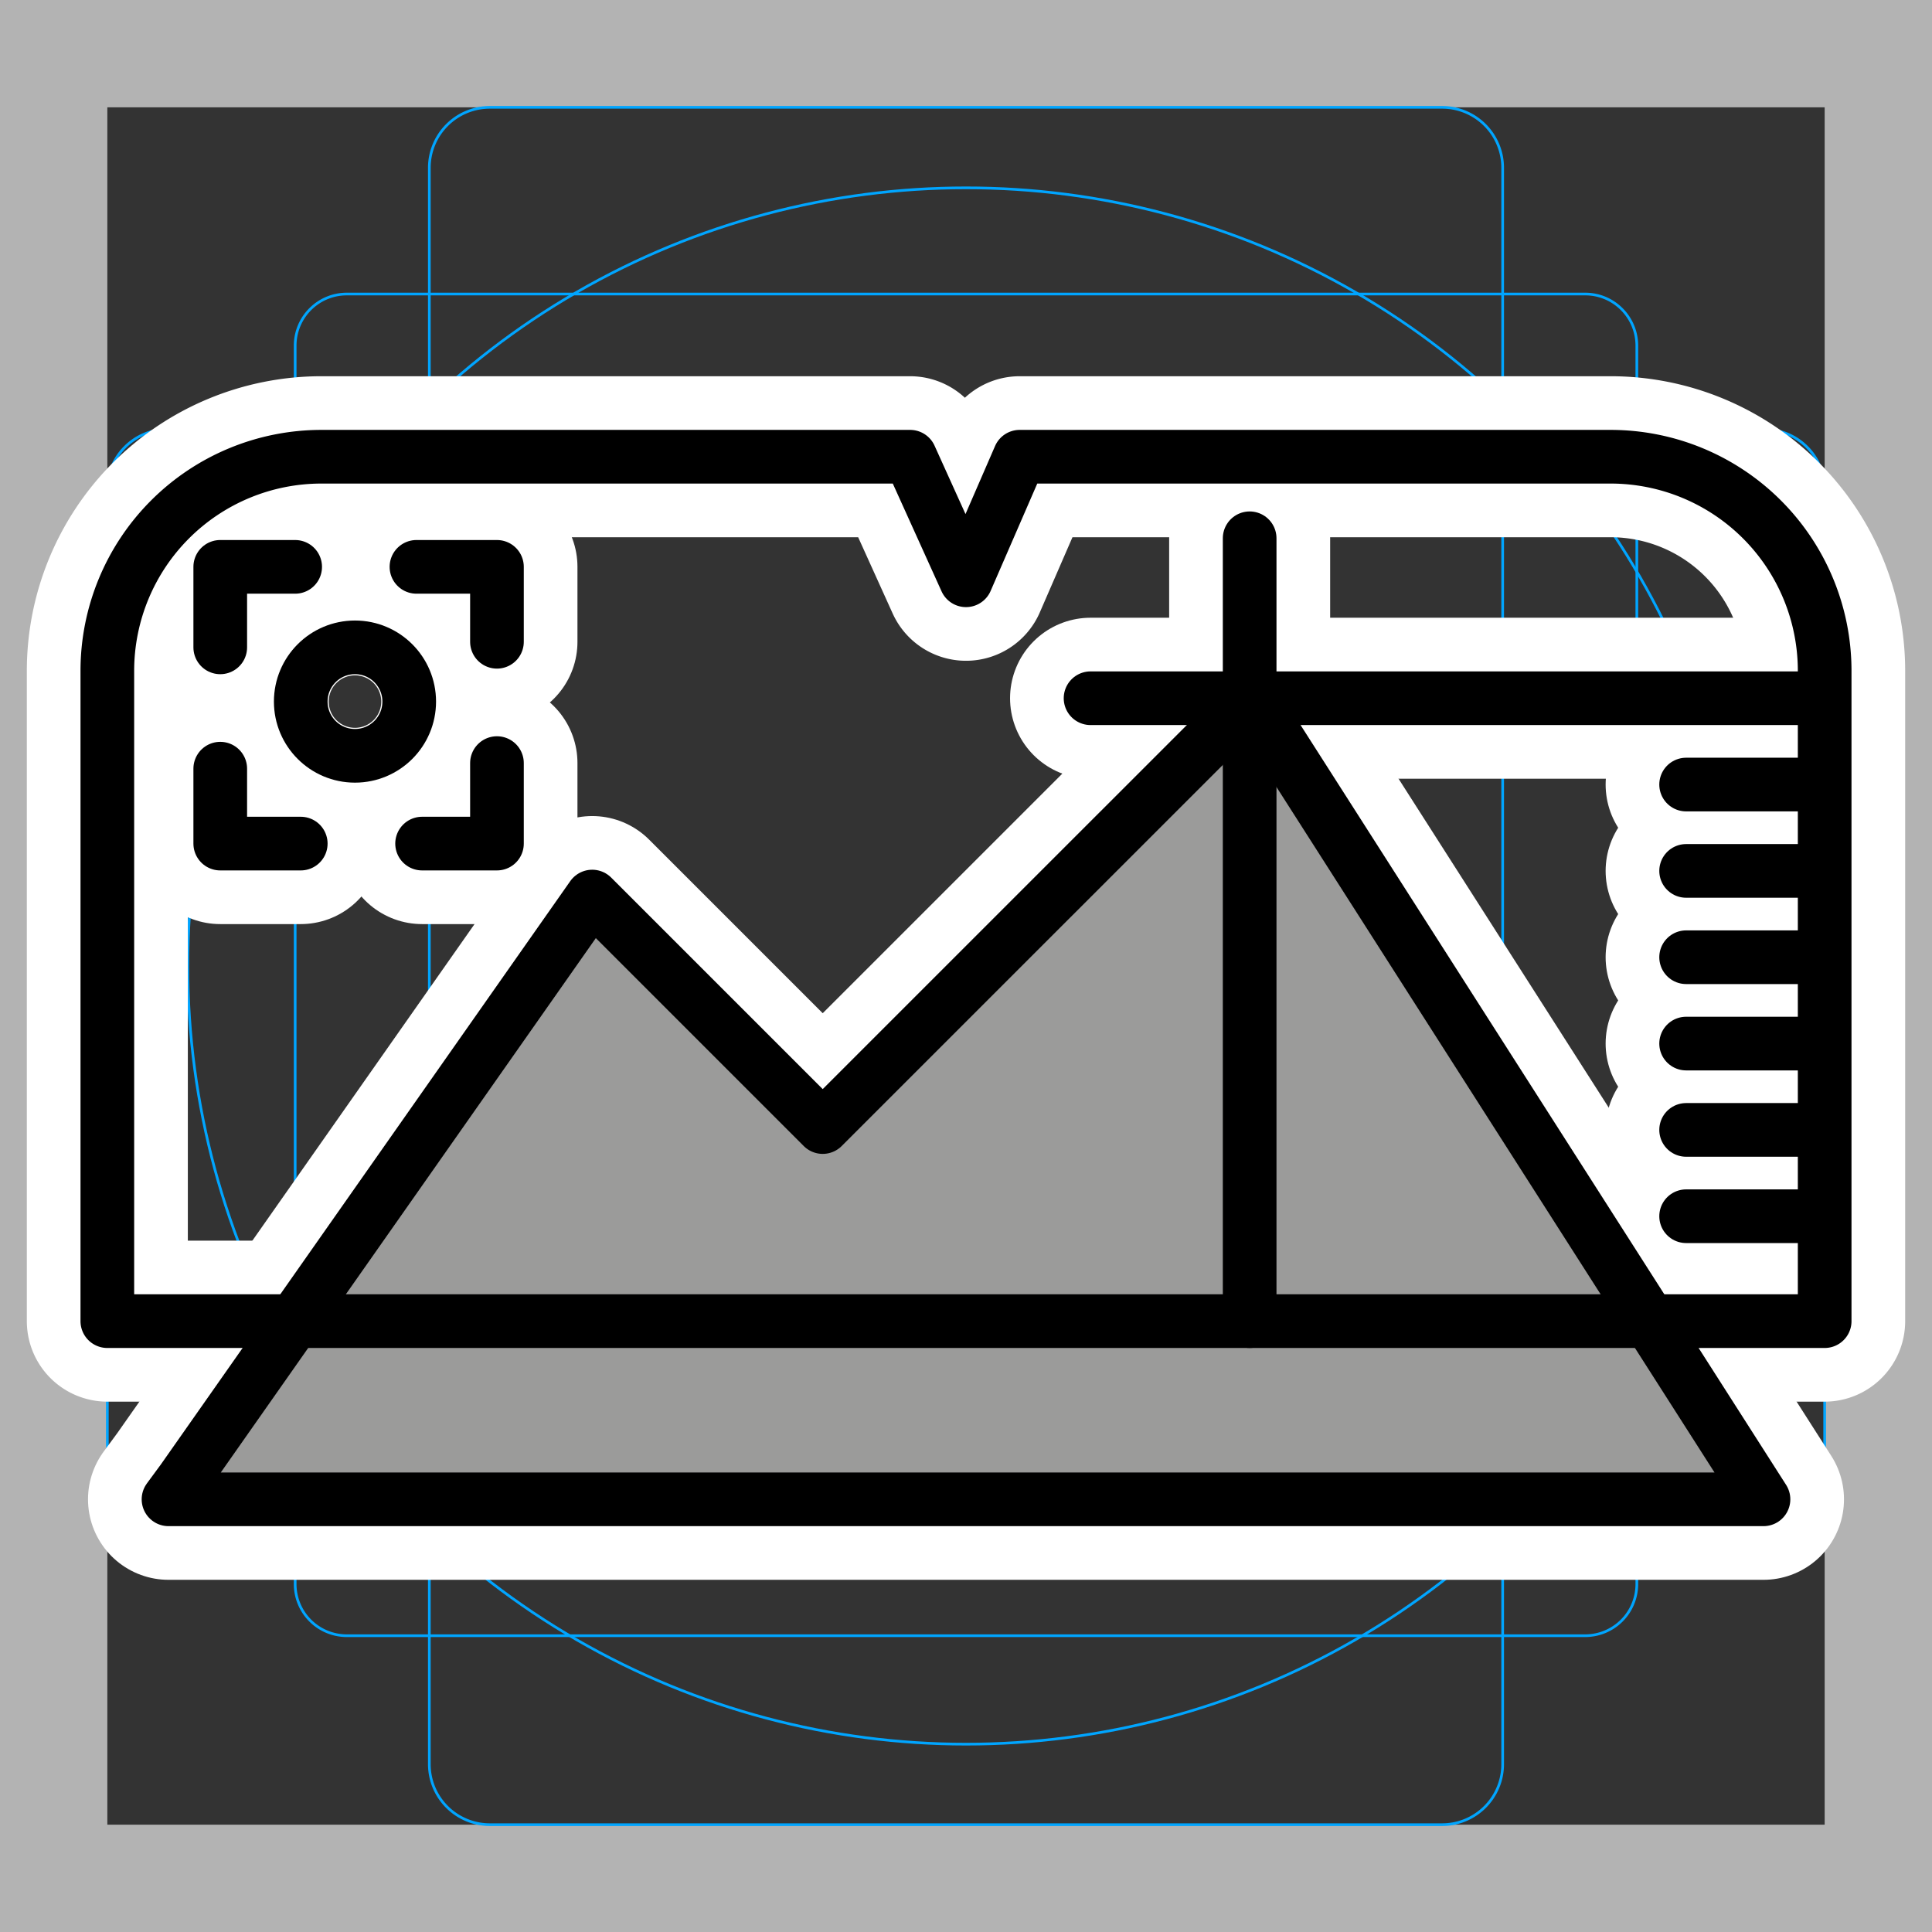 <svg viewBox="0 0 72 72" xmlns="http://www.w3.org/2000/svg">
  <rect x="0" y="0" width="72" height="72" fill="#333333" stroke="none"/>
  <path fill="#B3B3B3" d="M68 4v64H4V4h64m4-4H0v72h72V0z"/>
  <path fill="none" stroke="#00A5FF" stroke-miterlimit="10" stroke-width="0.1" d="M12.923 10.958h46.154c1.062 0 1.923.861 1.923 1.923h0v46.154a1.923 1.923 0 01-1.923 1.923H12.923A1.923 1.923 0 0111 59.035h0V12.881c0-1.062.861-1.923 1.923-1.923h0z"/>
  <path fill="none" stroke="#00A5FF" stroke-miterlimit="10" stroke-width="0.1" d="M18.254 4h35.492A2.254 2.254 0 0156 6.254v59.492A2.254 2.254 0 0153.746 68H18.254A2.254 2.254 0 0116 65.746V6.254A2.254 2.254 0 0118.254 4z"/>
  <path fill="none" stroke="#00A5FF" stroke-miterlimit="10" stroke-width="0.1" d="M68 18.254v35.492A2.254 2.254 0 0165.746 56H6.254A2.254 2.254 0 014 53.746V18.254A2.254 2.254 0 016.254 16h59.492A2.254 2.254 0 0168 18.254z"/>
  <circle cx="36" cy="36" r="29" fill="none" stroke="#00A5FF" stroke-miterlimit="10" stroke-width="0.1"/>
  <g fill="none" stroke="#fff" stroke-linecap="round" stroke-linejoin="round" stroke-miterlimit="10" stroke-width="6">
    <path d="M6.808 55.158L22.07 33.412l8.59 8.59 15.983-15.981L65.72 55.875H6.28z"/>
    <path d="M38 17.021h22.021A7.979 7.979 0 0168 25v24.235H4V25a7.979 7.979 0 017.979-7.979h21.938L36 21.625l2-4.604z"/>
    <path d="M8.208 24.125v-3H11m4.52 0h3v2.792m0 4.521v3h-2.79m-4.522 0h-3v-2.792"/>
    <circle cx="13.229" cy="26.146" r="2.021"/>
    <path d="M62.837 26.021H40.642m27.217 0h-5.022m5.022 3.217h-5.022m5.022 3.218h-5.022m5.022 3.217h-5.022m5.022 3.218h-5.022m5.022 3.217h-5.022m5.022 3.217h-5.022m-16.266 3.91V20.06"/>
  </g>
  <path fill="#9B9B9A" d="M6.808 55.158L22.07 33.412l8.59 8.59 15.983-15.981L65.72 55.875H6.28z"/>
  <g fill="none" stroke="#000" stroke-linecap="round" stroke-linejoin="round" stroke-miterlimit="10" stroke-width="2">
    <path d="M6.808 55.158L22.07 33.412l8.59 8.59 15.983-15.981L65.72 55.875H6.28z"/>
    <path d="M38 17.021h22.021A7.979 7.979 0 0168 25v24.235H4V25a7.979 7.979 0 017.979-7.979h21.938L36 21.625l2-4.604z"/>
    <path d="M8.208 24.125v-3H11m4.52 0h3v2.792m0 4.521v3h-2.79m-4.522 0h-3v-2.792"/>
    <circle cx="13.229" cy="26.146" r="2.021"/>
    <path d="M62.837 26.021H40.642m27.217 0h-5.022m5.022 3.217h-5.022m5.022 3.218h-5.022m5.022 3.217h-5.022m5.022 3.218h-5.022m5.022 3.217h-5.022m5.022 3.217h-5.022m-16.266 3.91V20.06"/>
  </g>
</svg>
